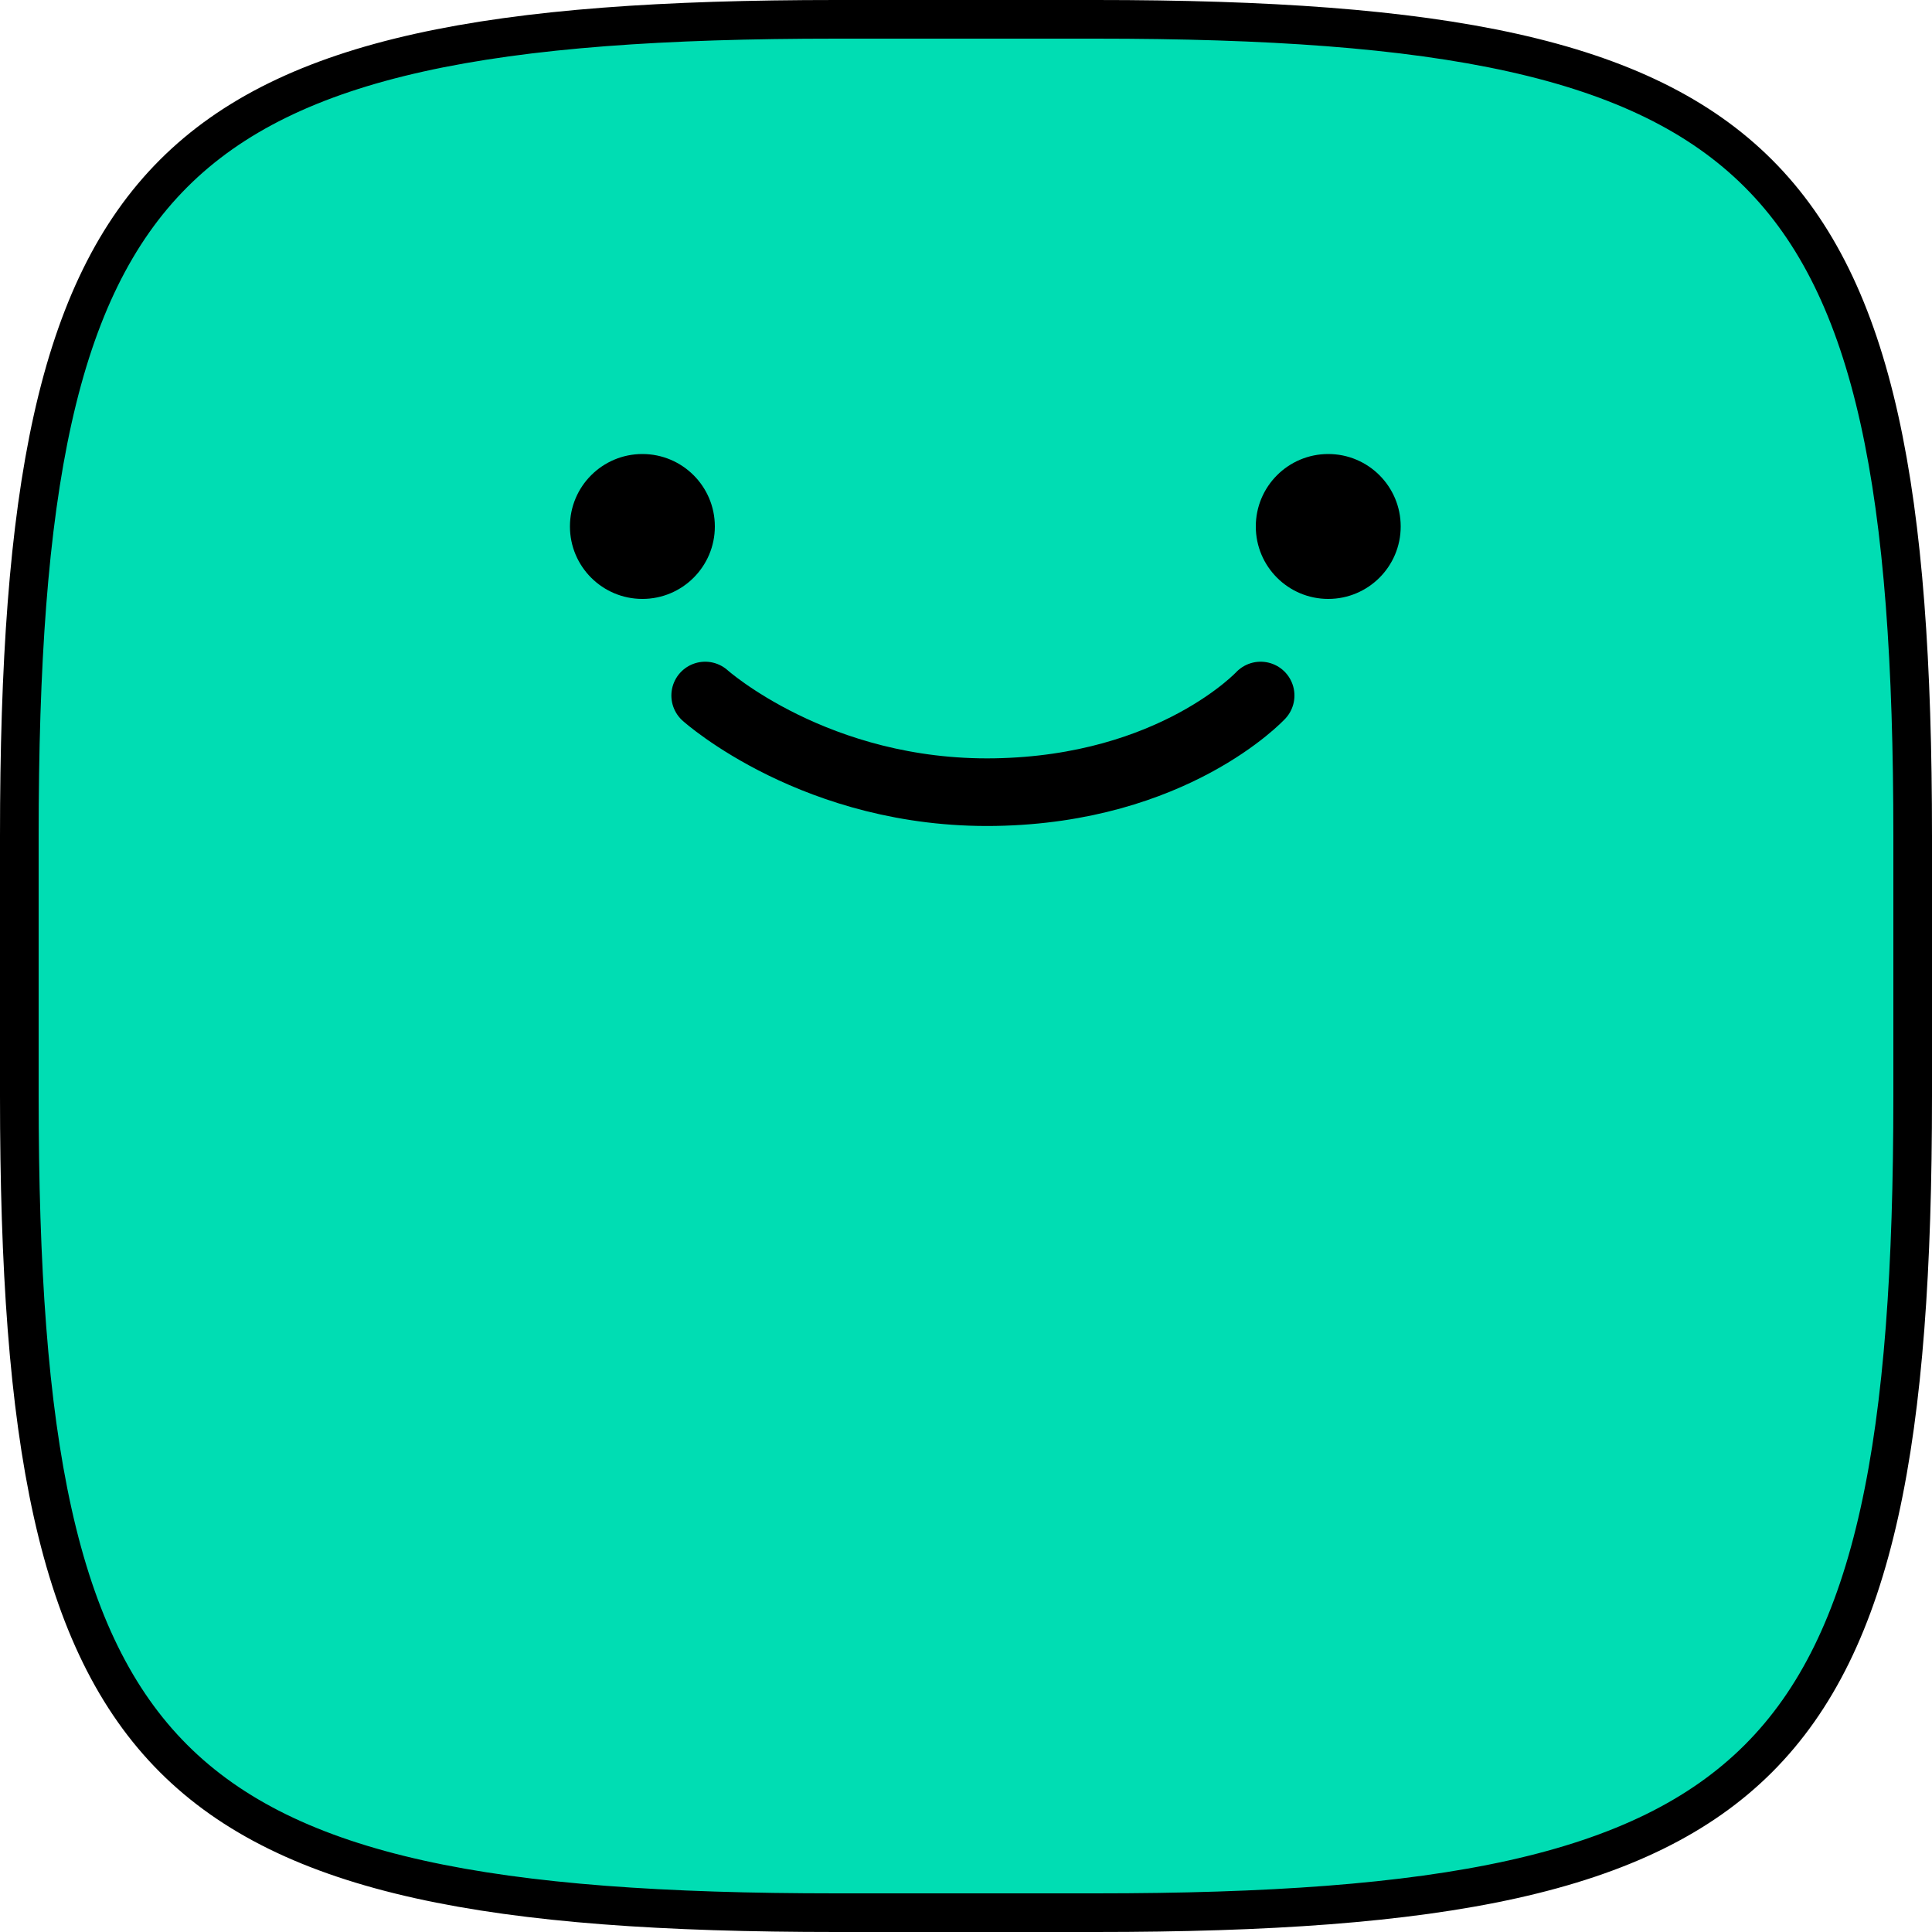 <svg width="200" height="200" viewBox="0 0 200 200" fill="none" xmlns="http://www.w3.org/2000/svg">
<path d="M2 86.56C2 68.785 2.955 54.638 5.453 43.397C7.947 32.178 11.95 23.977 17.963 17.963C23.977 11.95 32.178 7.947 43.397 5.453C54.638 2.955 68.785 2 86.56 2H113.44C131.215 2 145.362 2.955 156.603 5.453C167.822 7.947 176.023 11.95 182.037 17.963C188.05 23.977 192.054 32.178 194.547 43.397C197.045 54.638 198 68.785 198 86.56V113.44C198 131.215 197.045 145.362 194.547 156.603C192.054 167.822 188.05 176.023 182.037 182.037C176.023 188.05 167.822 192.053 156.603 194.547C145.362 197.045 131.215 198 113.44 198H86.56C68.785 198 54.638 197.045 43.397 194.547C32.178 192.053 23.977 188.05 17.963 182.037C11.95 176.023 7.947 167.822 5.453 156.603C2.955 145.362 2 131.215 2 113.44V86.56Z" fill="#00DDB3" stroke="black" stroke-width="4"/>
<circle cx="66.5" cy="54.5" r="7.5" fill="black"/>
<circle cx="137.5" cy="54.5" r="7.5" fill="black"/>
<path d="M73 72C73 72 84.5 82.311 103 82C121.5 81.689 130.5 72 130.5 72" stroke="black" stroke-width="7" stroke-linecap="round"/>
</svg>
